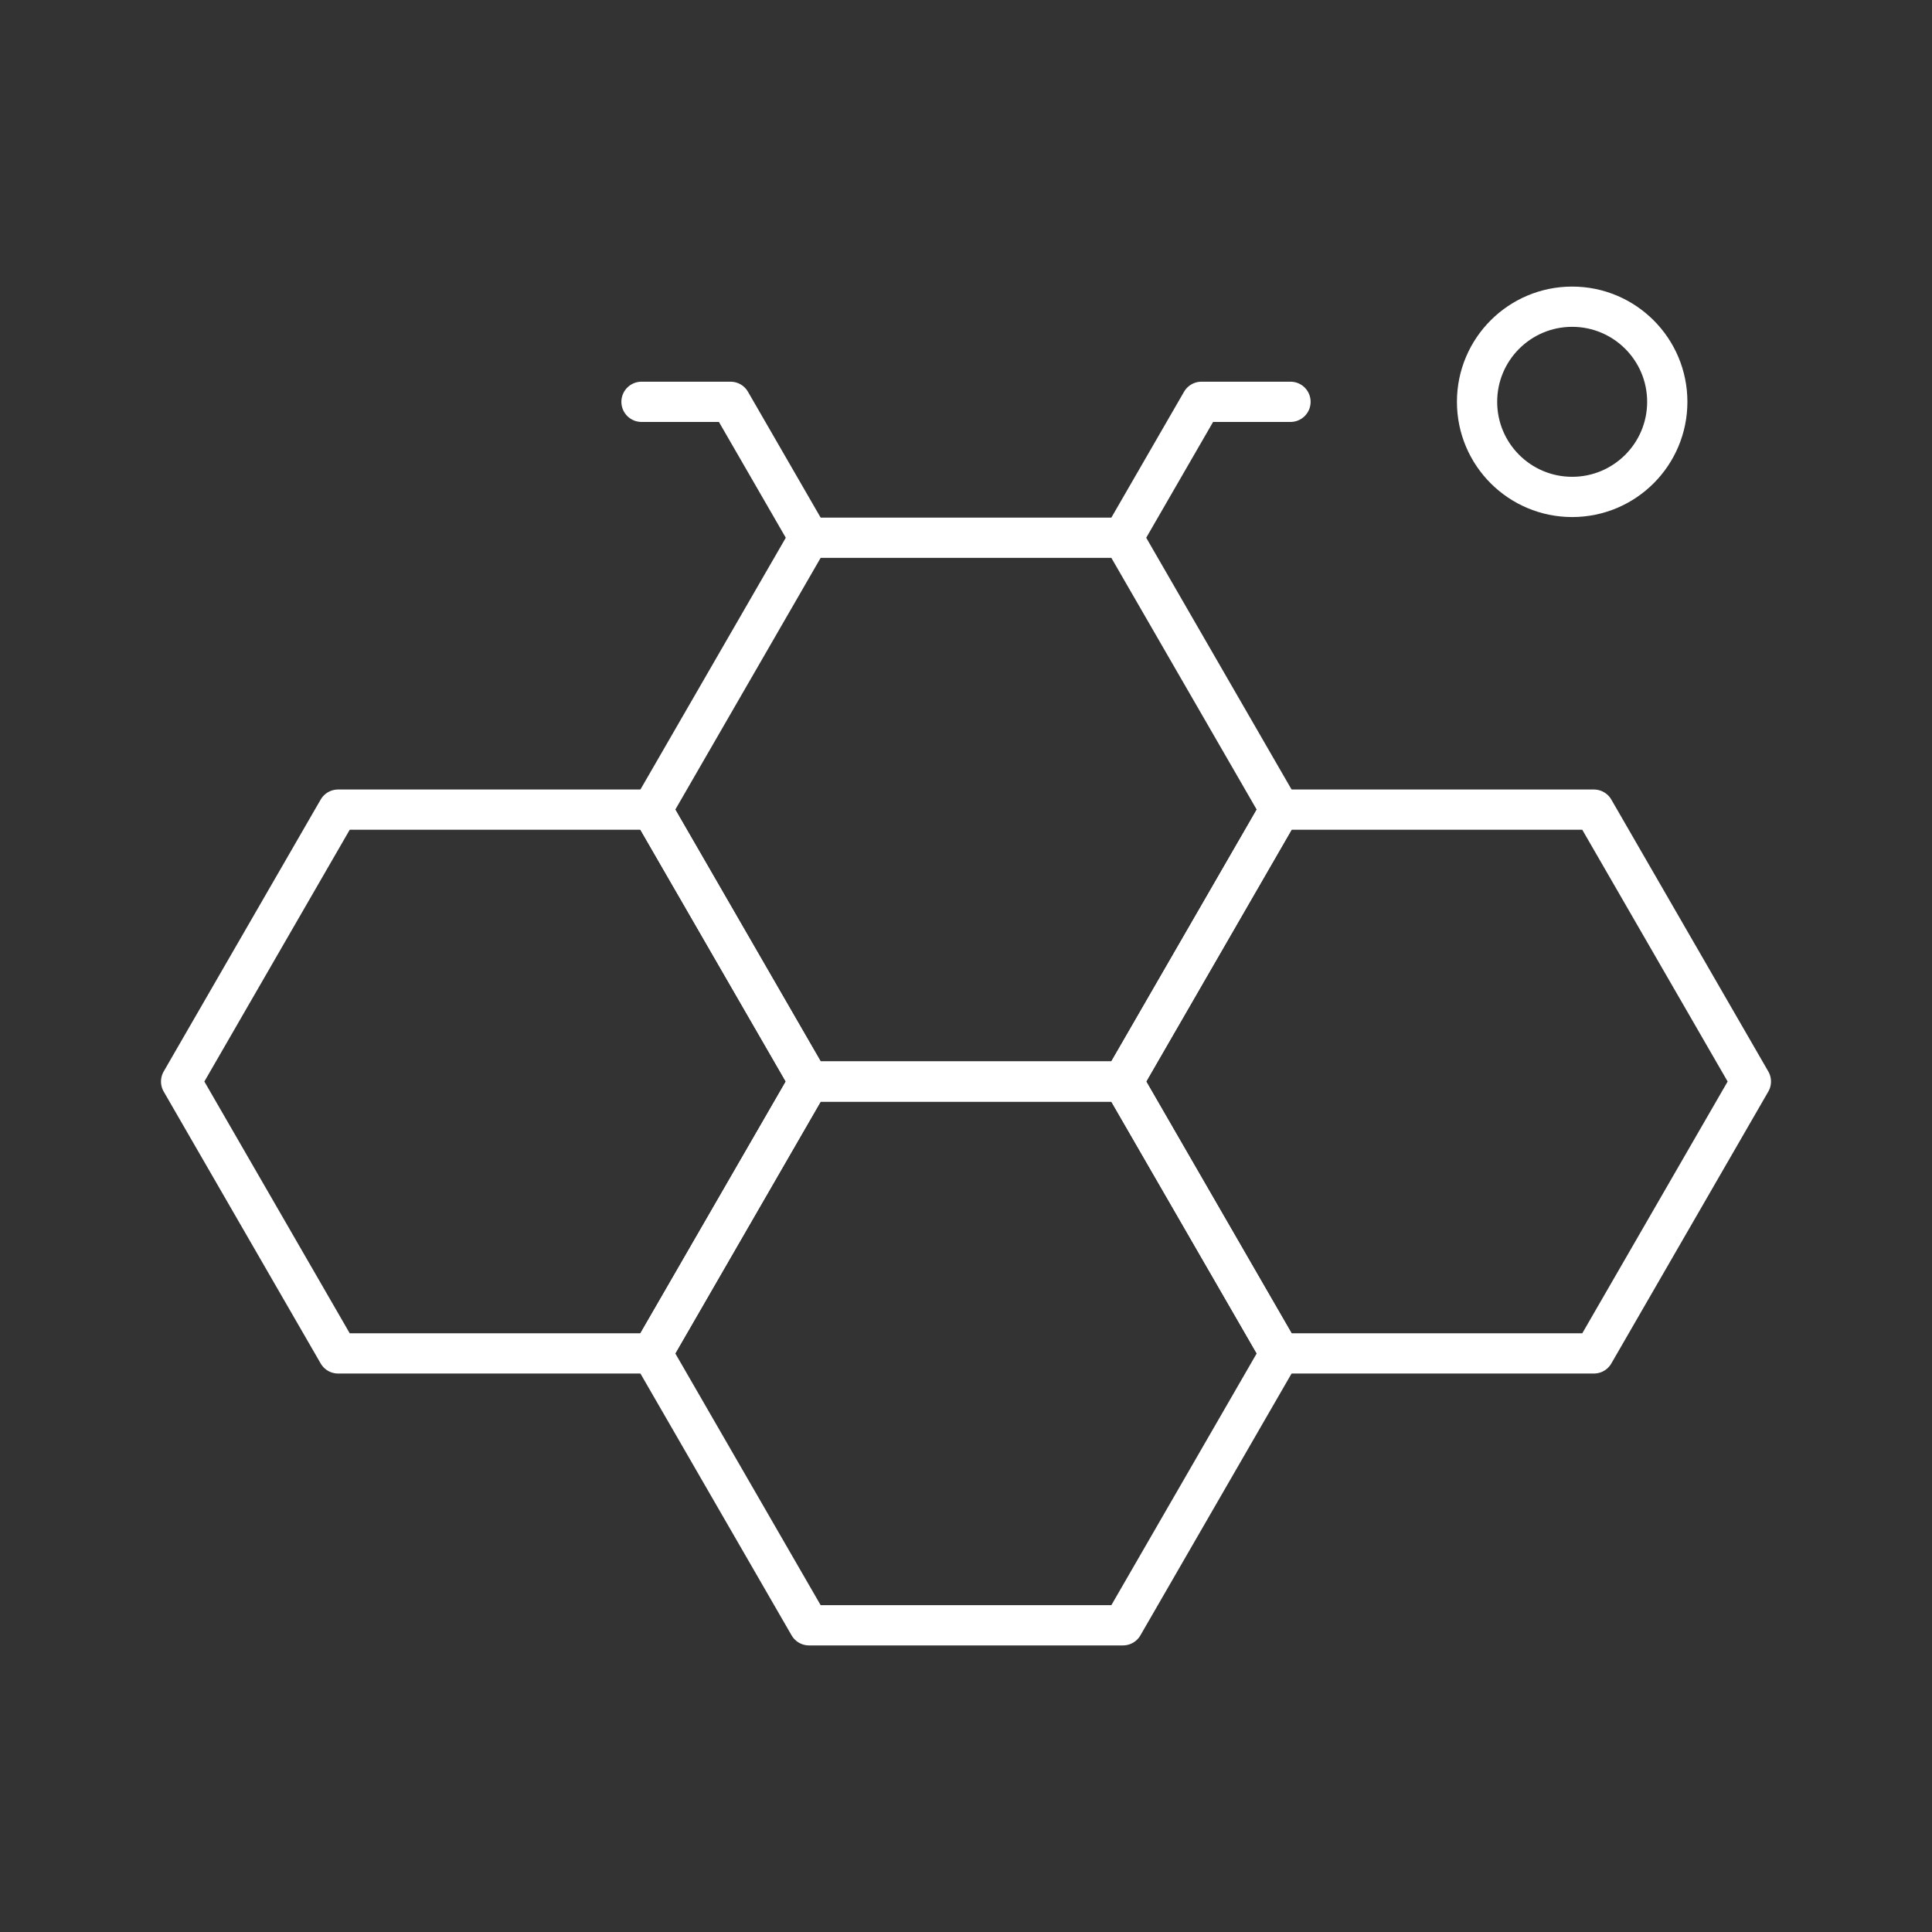 <?xml version="1.0" encoding="UTF-8"?><svg id="b" xmlns="http://www.w3.org/2000/svg" viewBox="0 0 48 48"><rect x="0" y="0" width="48" height="48" fill="#333333" stroke="none"/><defs><style>.c{fill:none;stroke:#fff;stroke-linecap:round;stroke-linejoin:round;}</style></defs><polygon class="c" points="16.2 20.115 8.4 20.115 4.5 26.87 8.4 33.625 16.2 33.625 20.1 26.87 16.2 20.115"/><polygon class="c" points="27.9 26.87 20.1 26.87 16.2 33.625 20.1 40.38 27.9 40.38 31.8 33.625 27.9 26.87"/><polygon class="c" points="39.6 20.115 31.8 20.115 27.9 26.87 31.8 33.625 39.6 33.625 43.5 26.87 39.6 20.115"/><polygon class="c" points="27.9 13.36 20.1 13.36 16.2 20.115 20.1 26.87 27.9 26.87 31.8 20.115 27.9 13.36"/><polyline class="c" points="20.1 13.36 18.15 9.983 15.938 9.983"/><polyline class="c" points="27.9 13.36 29.85 9.983 32.062 9.983"/><circle class="c" cx="39.06" cy="9.983" r="2.363"/></svg>